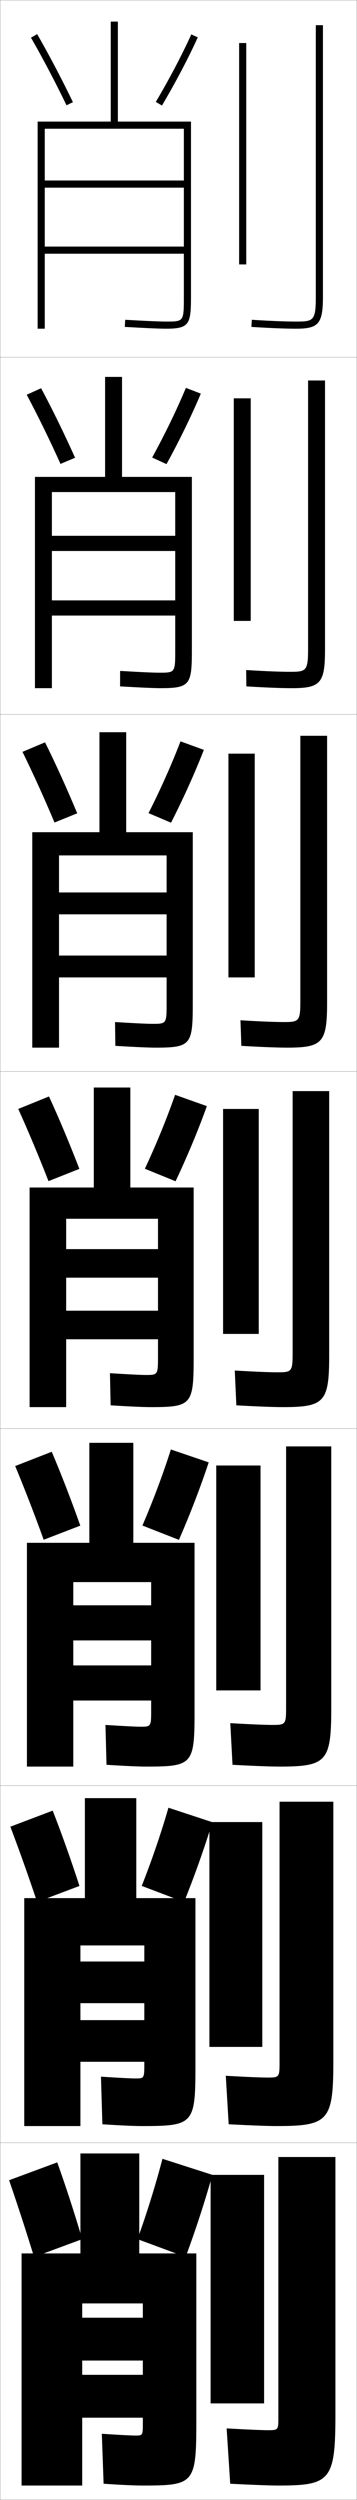 <?xml version="1.0" encoding="utf-8"?>
<!-- Generator: Adobe Illustrator 11 Build 225, SVG Export Plug-In . SVG Version: 6.0.0 Build 78)  -->
<!DOCTYPE svg PUBLIC "-//W3C//DTD SVG 1.0//EN"    "http://www.w3.org/TR/2001/REC-SVG-20010904/DTD/svg10.dtd">
<svg  xmlns="http://www.w3.org/2000/svg" xmlns:xlink="http://www.w3.org/1999/xlink" xmlns:a="http://ns.adobe.com/AdobeSVGViewerExtensions/3.0/"
	 width="100.1" height="700.1" viewBox="0 0 100.1 700.1"
	 overflow="visible" enable-background="new 0 0 100.1 700.1" xml:space="preserve">
		<g id="glyphs">
			<g>
				<rect x="0.05" y="0.05" fill="none" stroke="#999999" stroke-width="0.1" width="100" height="100"/> 
				<rect x="0.05" y="100.05" fill="none" stroke="#999999" stroke-width="0.1" width="100" height="100"/> 
				<rect x="0.05" y="200.05" fill="none" stroke="#999999" stroke-width="0.1" width="100" height="100"/> 
				<rect x="0.05" y="300.05" fill="none" stroke="#999999" stroke-width="0.1" width="100" height="100"/> 
				<rect x="0.05" y="400.05" fill="none" stroke="#999999" stroke-width="0.1" width="100" height="100"/> 
				<rect x="0.05" y="500.05" fill="none" stroke="#999999" stroke-width="0.1" width="100" height="100"/> 
				<rect x="0.05" y="600.05" fill="none" stroke="#999999" stroke-width="0.1" width="100" height="100"/> 
			</g>
			<path d="M6.05,631.05v65h17v-51h17v4h-17v12h17v4h-17v12h17v1.5c0,3.442-0.039,3.5-2,3.5
				c-1.188,0-4.553-0.163-9.5-0.5l0.5,14c5.173,0.342,8.682,0.5,11,0.5c14.565,0,15-0.519,15-18.5
				v-46.5h-16v-28h-16.5v28H6.05z"/>
			<path d="M51.55,50.55h-39v2h39v16.5h-39v2h39v12c0,7,0,7-5,7c-1.818,0-5.454-0.158-11.443-0.498
				l-0.113,1.996c6.027,0.343,9.699,0.502,11.557,0.502c6.524,0,7-1.245,7-9v-49h-20.5v-28
				h-2v28h-20.5v58h2v-56h39V50.55z"/>
			<g>
				<path d="M29.466,105.549v28H9.8v59.167h4.75v-54.917h34.583v12.25H14.549
					v4.25h34.583v13.833H14.549v4.25h34.583v9.583c0,6.407-0.007,6.417-4.5,6.417
					c-1.573,0-4.998-0.15-10.953-0.499l-0.011,4.331
					c5.885,0.343,9.53,0.501,11.464,0.501c8.152,0,8.667-1.058,8.667-10.583
					v-48.583H34.216v-28H29.466z"/>
				<path d="M9.05,293.383h7.5v-53.833h30.167v10.375H16.55v6.125h30.167v11.542H16.55v6.125
					h30.167v7.167c0,5.814-0.013,5.833-4,5.833c-1.328,0-4.542-0.142-10.462-0.499
					l0.091,6.664c5.743,0.343,9.36,0.501,11.371,0.501
					c9.779,0,10.333-0.87,10.333-12.167v-48.167H35.383v-28h-7.5v28H9.05V293.383z"/>
				<path d="M8.3,394.05h10.25v-52.75h25.75v8.5h-25.75v8h25.75v9.25h-25.75v8h25.75v4.75
					c0,5.221-0.02,5.25-3.5,5.25c-1.082,0-4.085-0.134-9.972-0.499l0.193,8.998
					c5.601,0.343,9.19,0.501,11.278,0.501c11.406,0,12-0.683,12-13.75v-47.75h-17.75v-28h-10.25v28
					h-18V394.05z"/>
				<path d="M7.55,494.716h13v-51.666h21.833v6.5H20.55v9.834h21.833v6.999H20.55v9.833
					h21.833v2.667c0,4.628-0.026,4.667-3,4.667c-1.117,0-4.241-0.144-9.814-0.5
					l0.296,11.166c5.458,0.342,9.021,0.5,11.186,0.5c12.959,0,13.5-0.627,13.5-15.332
					v-47.334H37.383v-28H25.05v28h-17.5V494.716z"/>
				<path d="M6.8,595.383h15.75v-50.583h17.917v4.5H22.549v11.667h17.917v4.749H22.549
					v11.667h17.917v0.583c0,4.035-0.033,4.084-2.5,4.084
					c-1.152,0-4.396-0.153-9.657-0.5l0.397,13.333c5.315,0.342,8.852,0.5,11.093,0.5
					c14.513,0,15-0.572,15-16.916v-46.917H38.216v-28H23.8v28h-17V595.383z"/>
			</g>
			<g>
				<path d="M16.05,605.55c2.344,6.526,4.808,14.108,7,21.5l-13.5,5
					c-2.247-7.343-4.726-14.907-7-21.5L16.05,605.55z"/>
				<path d="M59.55,609.05l-14-4.5c-1.887,7.231-4.366,15.218-7,22.5l13.5,5
					C54.812,624.607,57.486,616.416,59.55,609.05z"/>
			</g>
			<g>
				<path d="M14.777,507.05c2.514,6.413,5.145,13.83,7.505,21.094l-11.883,4.479
					c-2.403-7.216-5.043-14.61-7.495-21.073L14.777,507.05z"/>
				<path d="M59.535,510.285l-12.304-4.055c-2.019,7.007-4.674,14.781-7.491,21.9
					l11.87,4.504C54.539,525.372,57.363,517.415,59.535,510.285z"/>
			</g>
			<g>
				<path d="M14.505,406.551c2.684,6.3,5.483,13.552,8.011,20.688l-10.267,3.957
					c-2.558-7.089-5.359-14.315-7.989-20.646L14.505,406.551z"/>
				<path d="M58.52,409.521l-10.607-3.609c-2.152,6.782-4.983,14.345-7.983,21.301
					l10.239,4.007C53.268,424.136,56.241,416.415,58.52,409.521z"/>
			</g>
			<g>
				<g>
					<path d="M8.683,10.548c3.34,5.808,6.786,12.355,9.967,18.938l1.801-0.871
						c-3.201-6.623-6.671-13.215-10.033-19.062L8.683,10.548z"/>
					<path d="M43.689,28.54l1.721,1.02c3.77-6.366,7.339-13.147,10.05-19.095
						l-1.82-0.83C50.958,15.52,47.424,22.233,43.689,28.54z"/>
				</g>
				<g>
					<path d="M11.522,108.718c3.193,5.961,6.495,12.718,9.528,19.469l-4.084,1.726
						c-3.025-6.709-6.311-13.426-9.473-19.365L11.522,108.718z"/>
					<path d="M56.308,110.229l-4.184-1.608c-2.549,6.109-5.908,13.035-9.458,19.504
						l4.017,1.85C50.284,123.429,53.705,116.412,56.308,110.229z"/>
				</g>
				<g>
					<path d="M12.628,207.885c3.023,6.073,6.158,12.996,9.022,19.875l-6.367,2.581
						c-2.869-6.835-5.993-13.723-8.978-19.792L12.628,207.885z"/>
					<path d="M57.157,209.993l-6.547-2.386c-2.417,6.333-5.6,13.472-8.967,20.103
						l6.313,2.68C51.39,223.665,54.662,216.414,57.157,209.993z"/>
				</g>
				<g>
					<path d="M13.733,307.051c2.854,6.187,5.82,13.274,8.517,20.281l-8.65,3.436
						c-2.714-6.962-5.677-14.019-8.483-20.219L13.733,307.051z"/>
					<path d="M58.005,309.757l-8.91-3.164c-2.284,6.558-5.291,13.908-8.475,20.702
						l8.609,3.51C52.495,323.9,55.618,316.414,58.005,309.757z"/>
				</g>
			</g>
			<g>
				<rect x="59.05" y="609.05" width="15" height="64"/> 
				<path d="M78.05,696.05c14.626,0,16-1.419,16-20v-72h-16v73c0,3.458-0.03,3.5-3,3.5
					c-1.522,0-5.565-0.168-11.5-0.5l1,15.5C71.816,695.908,76.021,696.05,78.05,696.05z"/>
			</g>
			<g>
				<rect x="67.05" y="12.05" width="2" height="62"/> 
				<path d="M88.55,7.05v76c0,6.741-0.623,7-5.5,7c-2.115,0-5.99-0.086-12.437-0.498
					l-0.127,1.996c6.499,0.415,10.419,0.502,12.563,0.502c6.309,0,7.5-1.43,7.5-9v-76
					H88.55z"/>
			</g>
			<g>
				<g>
					<rect x="65.549" y="111.549" width="4.75" height="62.333"/> 
					<path d="M86.383,106.55v75.167c0,6.194-0.524,6.417-5.083,6.417
						c-2.016,0-5.919-0.1-12.281-0.499l0.062,4.581
						c6.627,0.405,10.594,0.501,12.719,0.501c8.112,0,9.333-1.428,9.333-10.833
						v-75.333H86.383z"/>
				</g>
				<g>
					<rect x="64.05" y="211.05" width="7.375" height="62.667"/> 
					<path d="M84.216,206.05v74.333c0,5.647-0.425,5.833-4.667,5.833
						c-1.917,0-5.849-0.113-12.125-0.499l0.25,7.164
						c6.755,0.396,10.77,0.501,12.875,0.501c9.915,0,11.167-1.426,11.167-12.667
						v-74.667H84.216z"/>
				</g>
				<g>
					<rect x="62.55" y="310.55" width="10" height="63"/> 
					<path d="M82.05,305.55v73.5c0,5.1-0.326,5.25-4.25,5.25
						c-1.818,0-5.777-0.127-11.969-0.499l0.438,9.748
						c6.883,0.387,10.945,0.501,13.031,0.501c11.719,0,13-1.425,13-14.5v-74H82.05z"/>
				</g>
				<g>
					<rect x="60.633" y="410.399" width="12.417" height="62.984"/> 
					<path d="M80.216,405.05v73.333c0,4.553-0.228,4.667-3.833,4.667
						c-1.72,0-5.707-0.141-11.812-0.5l0.625,11.666c7.011,0.377,11.121,0.5,13.188,0.5
						c13.188,0,14.5-1.422,14.5-16.332v-73.334H80.216z"/>
				</g>
				<g>
					<rect x="58.716" y="510.25" width="14.833" height="62.967"/> 
					<path d="M78.383,504.55v73.166c0,4.006-0.129,4.084-3.417,4.084
						c-1.621,0-5.636-0.154-11.657-0.5l0.813,13.583c7.139,0.367,11.296,0.5,13.344,0.5
						c14.658,0,16-1.421,16-18.166v-72.667H78.383z"/>
				</g>
			</g>
		</g>
	</svg>
